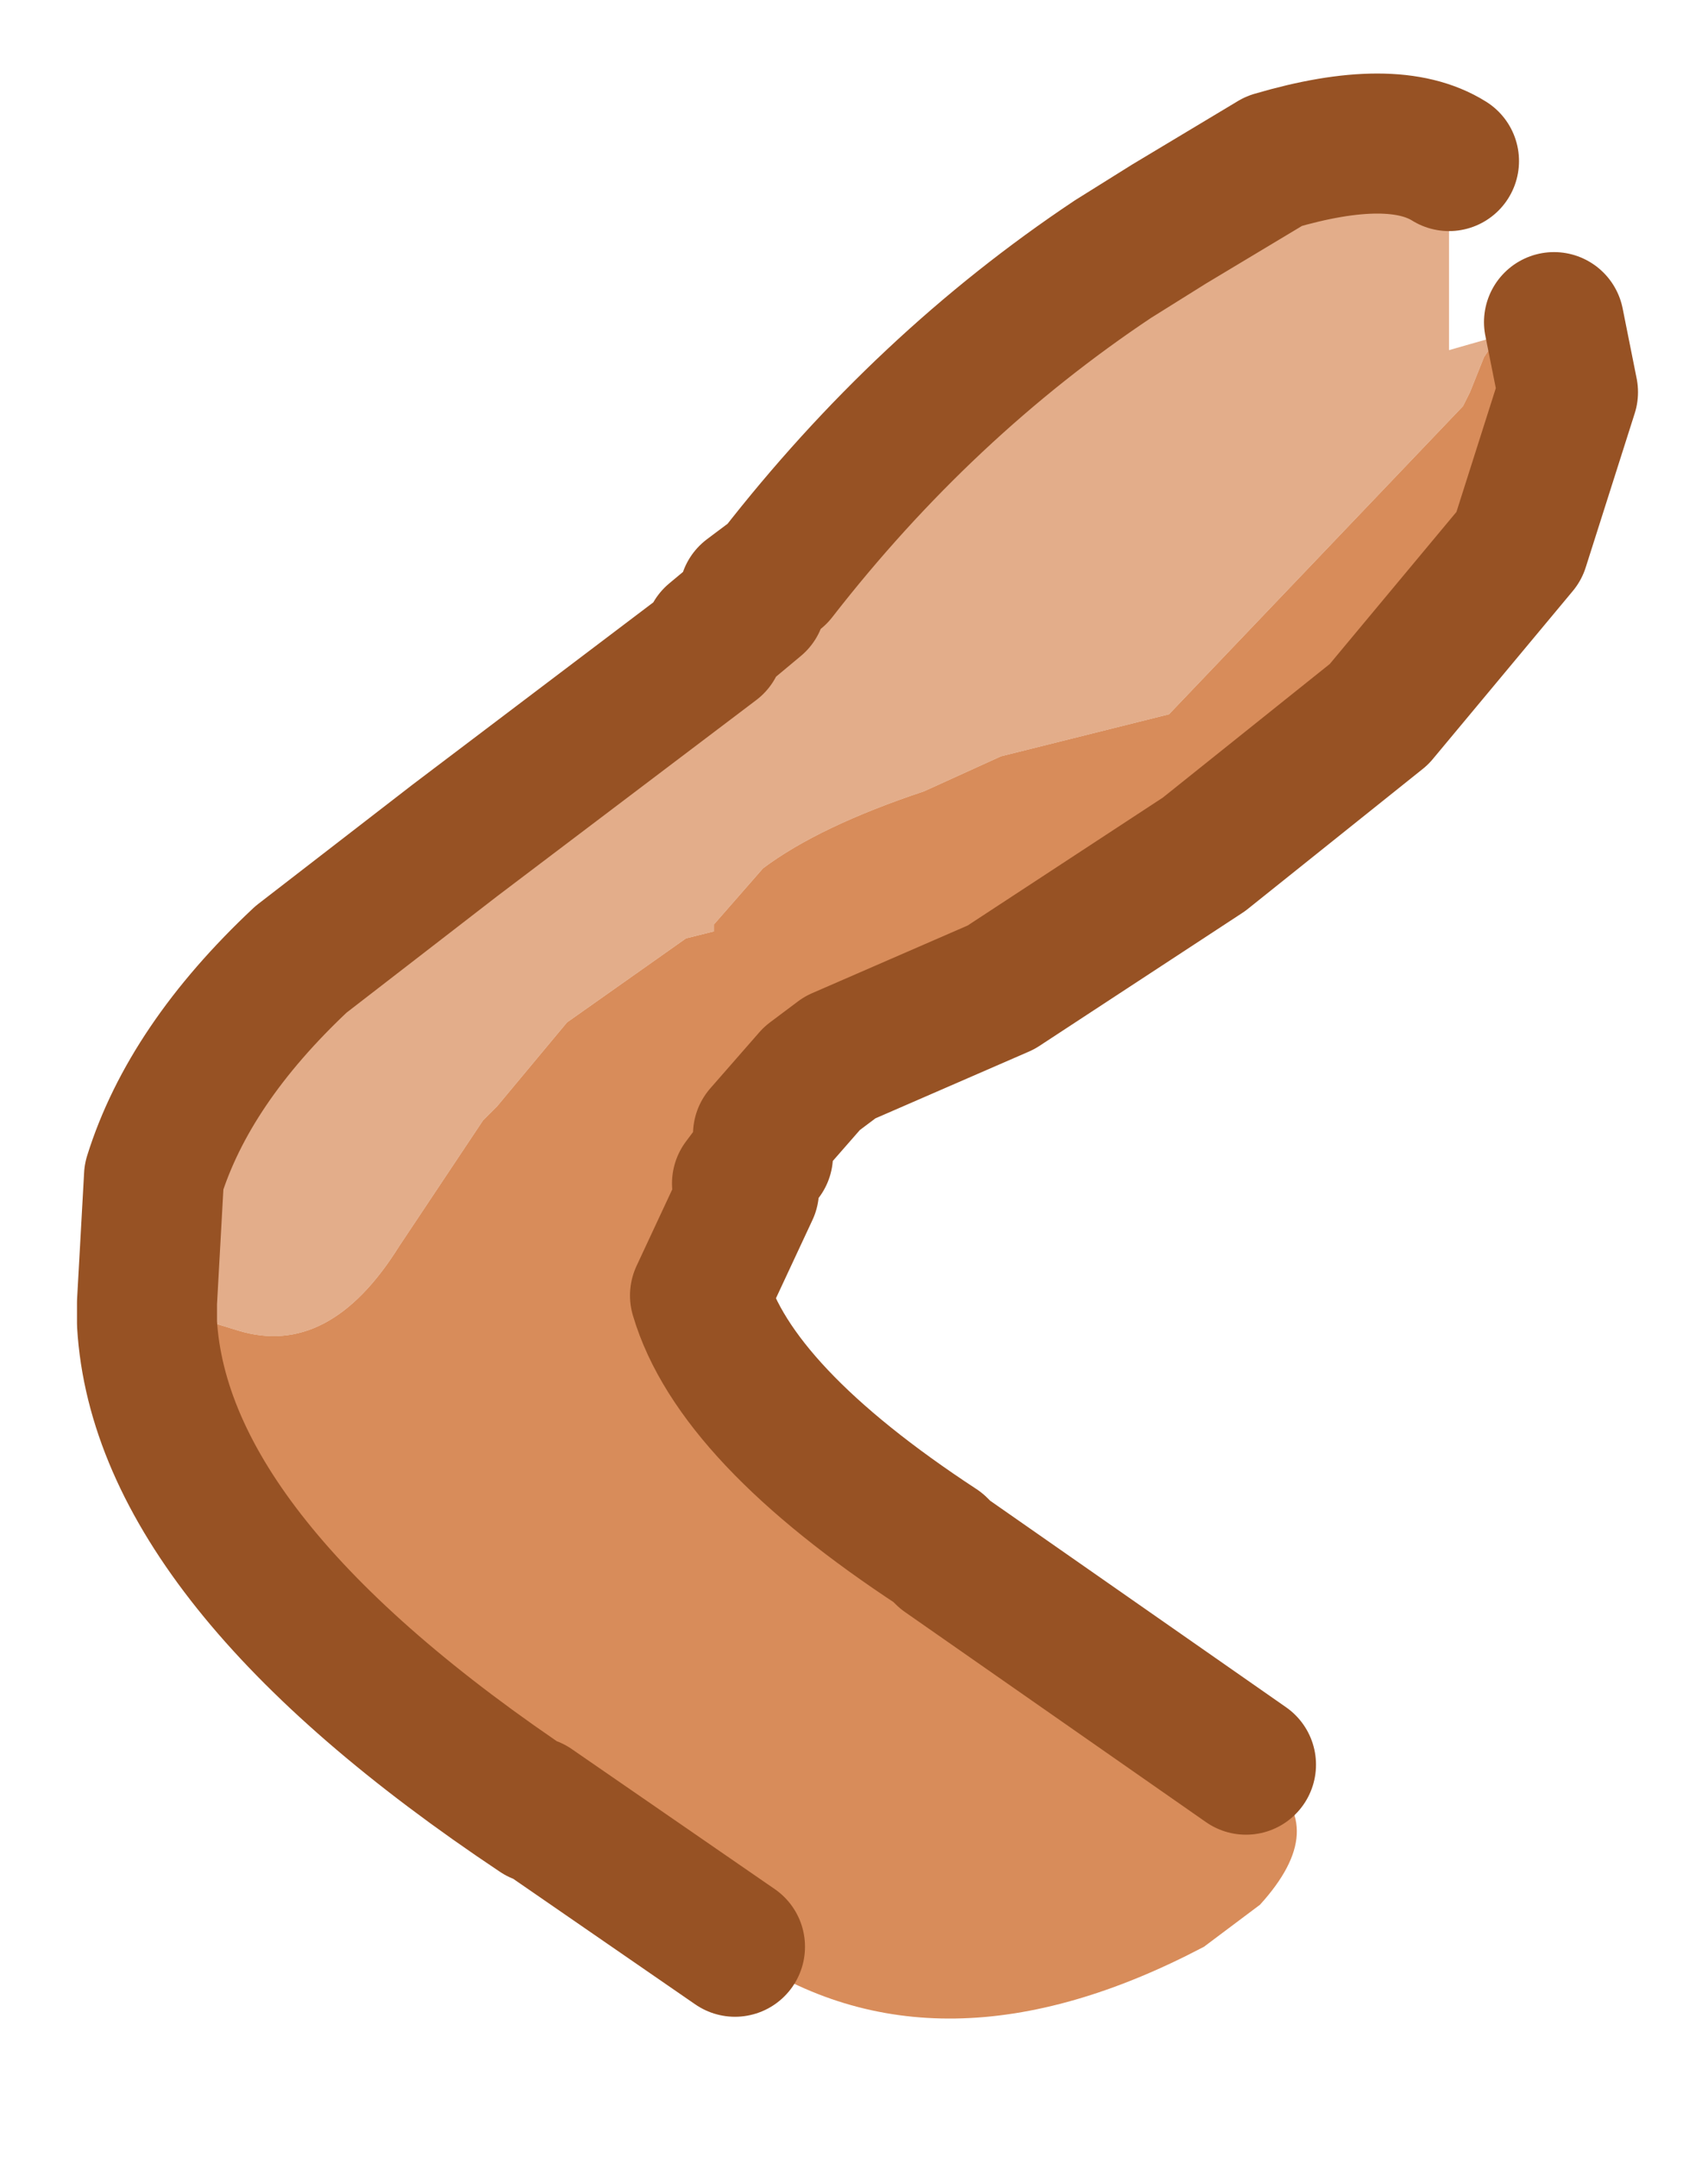 <?xml version="1.0" encoding="UTF-8" standalone="no"?>
<svg xmlns:xlink="http://www.w3.org/1999/xlink" height="15.4px" width="12.2px" xmlns="http://www.w3.org/2000/svg">
  <g transform="matrix(1.0, 0.0, 0.0, 1.0, 9.35, 3.5)">
    <path d="M1.35 -1.1 L1.25 -0.95 1.15 -0.7 1.1 -0.6 -1.0 1.6 -2.2 1.9 -2.75 2.15 Q-3.5 2.4 -3.9 2.7 L-4.25 3.1 -4.25 3.15 -4.45 3.2 -5.3 3.8 -5.8 4.4 -5.9 4.5 -6.5 5.4 Q-7.0 6.2 -7.65 6.0 L-8.3 5.8 -8.25 4.9 -8.3 5.8 -8.35 5.8 -8.35 5.7 -8.35 5.35 -8.25 4.9 Q-8.0 4.1 -7.2 3.35 L-6.1 2.5 -4.25 1.1 -4.25 1.05 -3.95 0.8 -4.0 0.75 -3.8 0.6 Q-2.75 -0.75 -1.4 -1.65 L-1.0 -1.9 -0.25 -2.35 Q0.6 -2.6 1.0 -2.35 L1.0 -1.0 1.35 -1.1" fill="#e3ad8a" fill-rule="evenodd" stroke="none"/>
    <path d="M1.75 -1.2 L1.85 -0.7 1.5 0.4 0.5 1.6 -0.75 2.6 -2.2 3.55 -3.35 4.05 -3.55 4.2 -3.9 4.6 -3.9 4.75 -4.05 4.95 -4.25 5.0 -4.0 5.0 -4.35 5.75 Q-4.1 6.6 -2.65 7.55 L-2.6 7.6 -0.45 9.1 -0.3 9.2 Q0.15 9.55 -0.35 10.1 L-0.75 10.4 Q-2.65 11.4 -4.05 10.45 L-4.1 10.4 -5.55 9.4 -5.5 9.45 Q-8.2 7.65 -8.3 5.95 L-8.3 5.9 -8.3 5.8 -8.3 5.9 -8.35 5.8 -8.3 5.8 -7.65 6.0 Q-7.0 6.2 -6.5 5.4 L-5.9 4.5 -5.8 4.4 -5.3 3.8 -4.45 3.2 -4.25 3.15 -4.25 3.1 -3.9 2.7 Q-3.5 2.4 -2.75 2.15 L-2.2 1.9 -1.0 1.6 1.1 -0.6 1.15 -0.7 1.25 -0.95 1.35 -1.1 1.75 -1.2" fill="#d88c5a" fill-rule="evenodd" stroke="none"/>
    <path d="M-3.9 4.6 L-3.55 4.2 -3.35 4.05 -2.2 3.55 -0.75 2.6 0.5 1.6 1.5 0.4 1.85 -0.7 1.75 -1.2 M-8.3 5.8 L-8.3 5.9 -8.3 5.95 Q-8.2 7.65 -5.5 9.45 L-5.55 9.4 -4.1 10.4 M-0.45 9.1 L-2.6 7.6 -2.65 7.55 Q-4.1 6.6 -4.35 5.75 L-4.0 5.0 M-4.05 4.95 L-3.9 4.75 M1.0 -2.35 Q0.6 -2.6 -0.25 -2.35 L-1.0 -1.9 -1.4 -1.65 Q-2.75 -0.75 -3.8 0.6 L-4.0 0.75 M-3.95 0.8 L-4.25 1.05 M-4.25 1.1 L-6.1 2.5 -7.2 3.35 Q-8.0 4.1 -8.25 4.9 L-8.3 5.8" fill="none" stroke="#975224" stroke-linecap="round" stroke-linejoin="round" stroke-width="1"/>
  </g>
</svg>